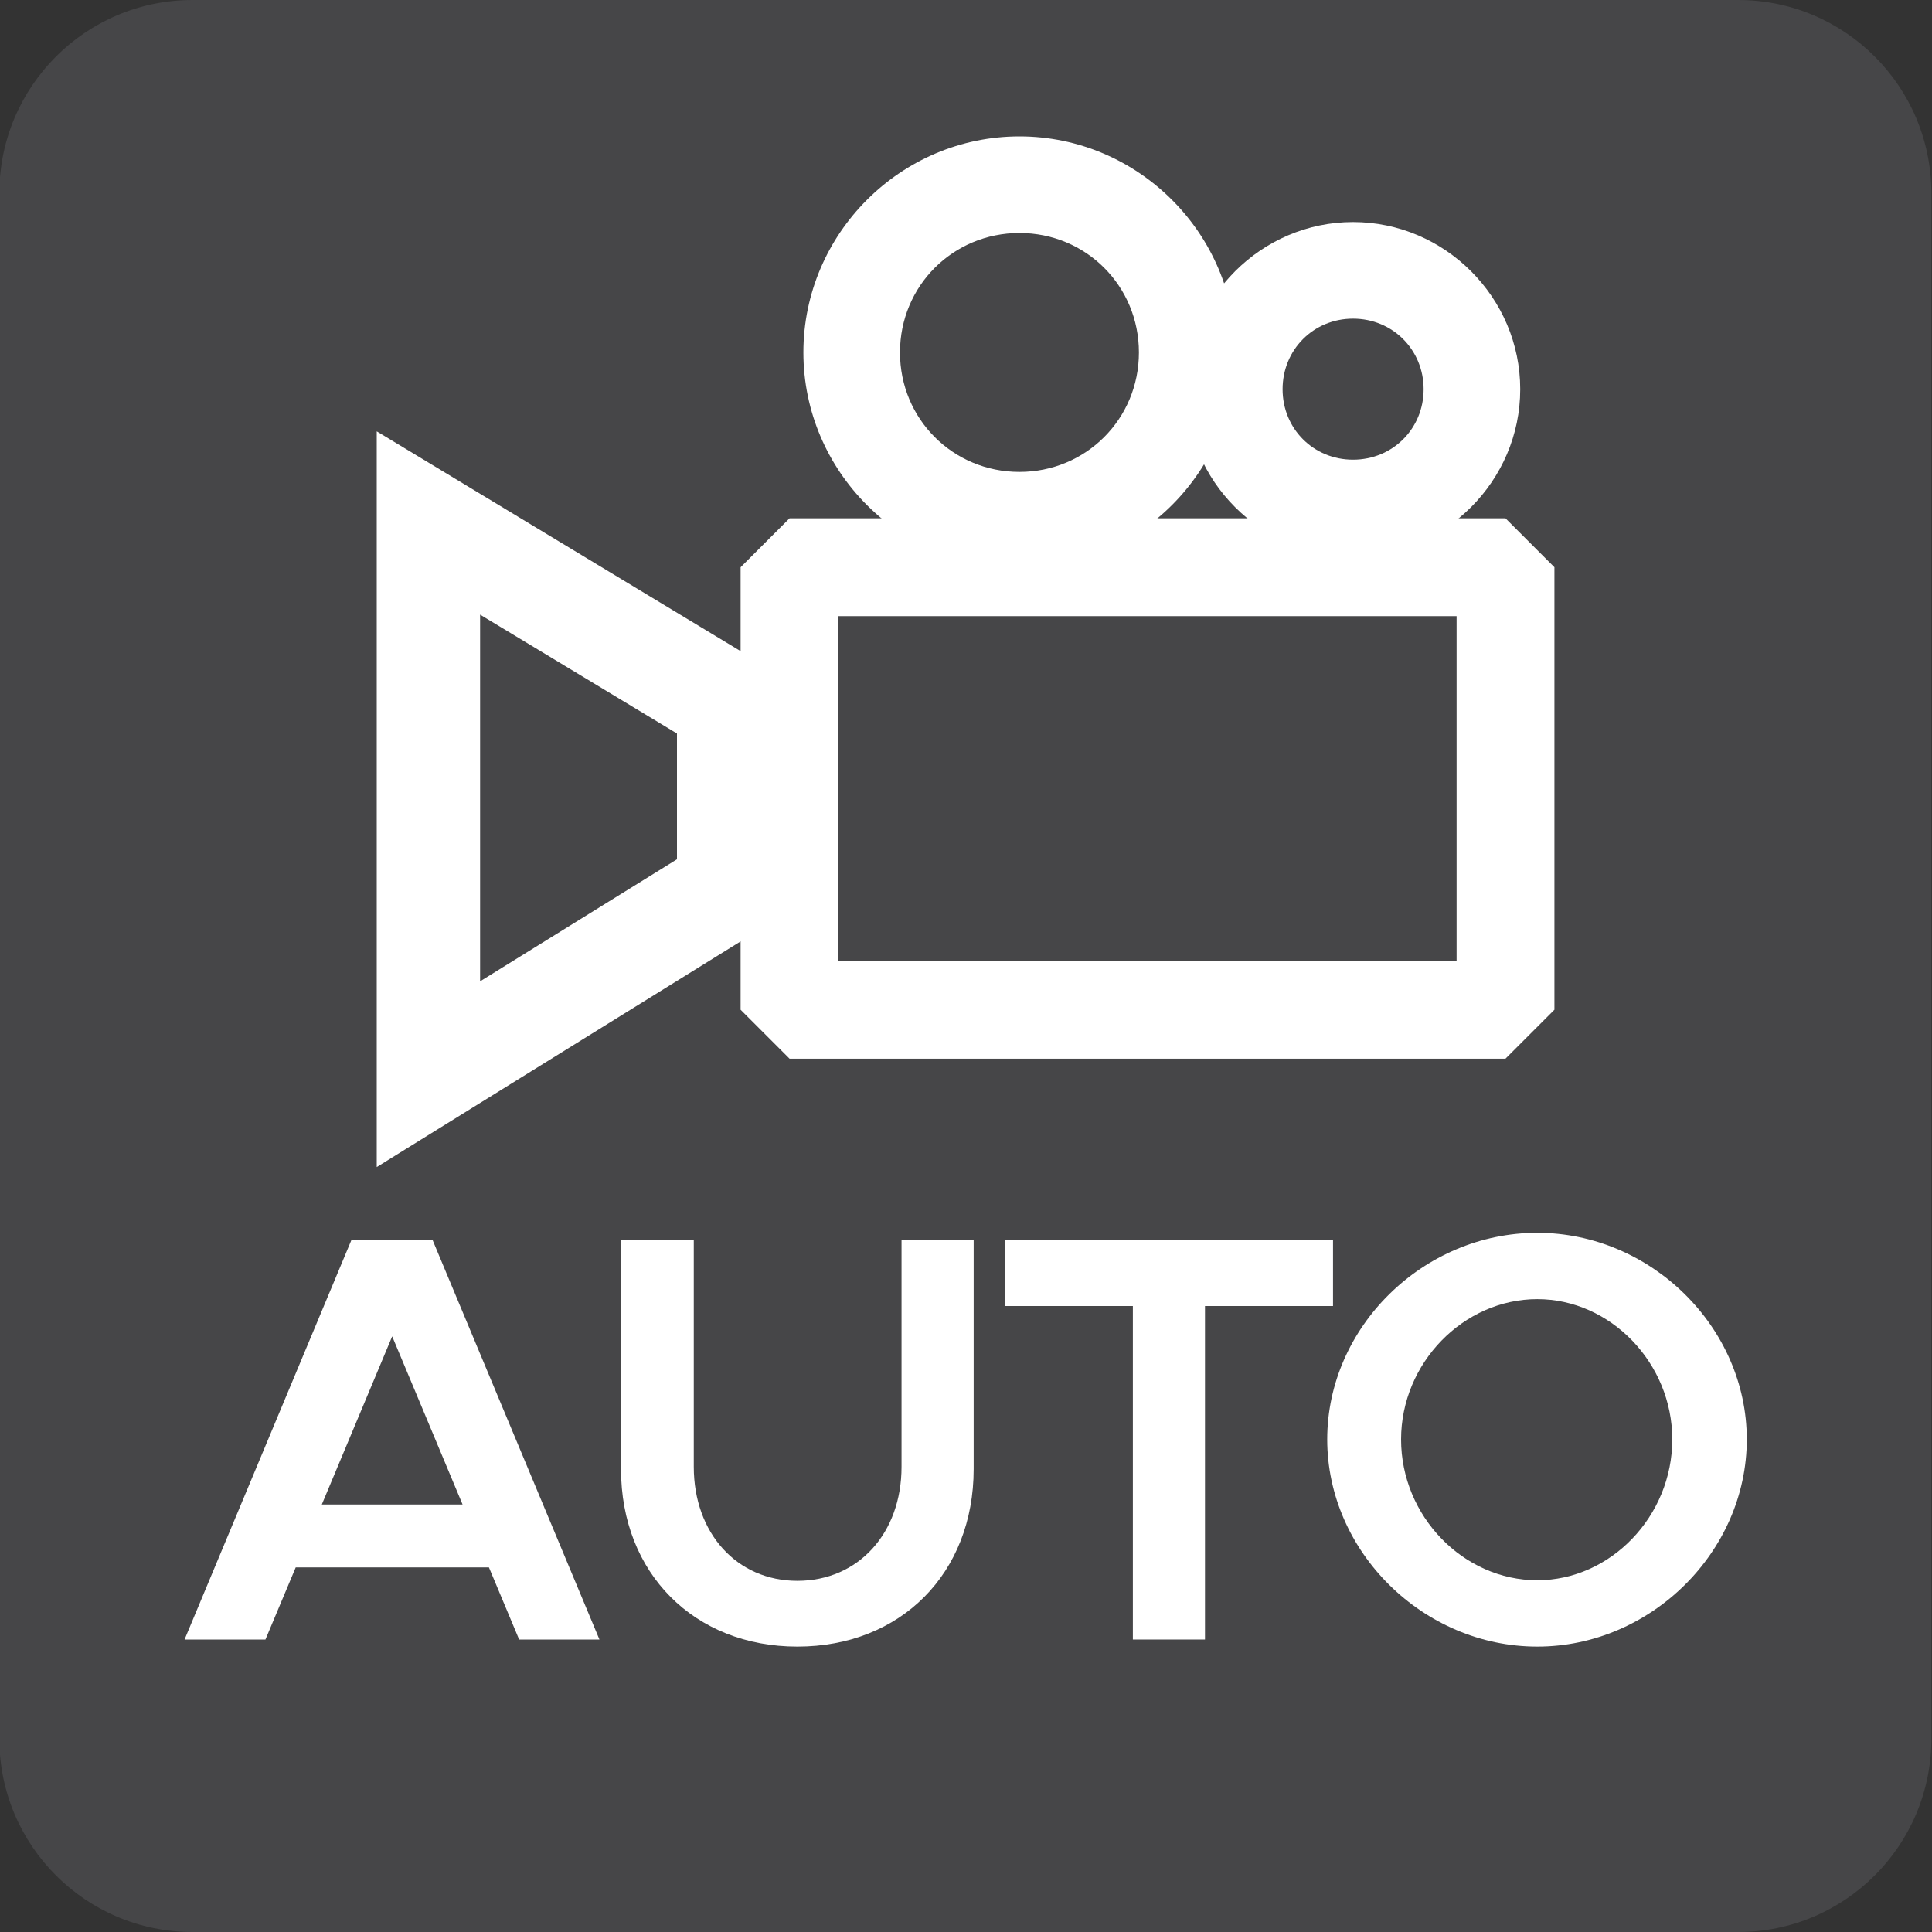 <!-- Generated by IcoMoon.io -->
<svg version="1.1" xmlns="http://www.w3.org/2000/svg" width="30" height="30" viewBox="0 0 30 30">
<rect x="0" y="0" width="30" height="30" fill="#333333" stroke="none"/>
<title>auto-cam-hover</title>
<path fill="#95959d" opacity="0.2" d="M-0.010 3v24c0 1.657 1.343 3 3 3h24c1.657 0 3-1.343 3-3v-24c0-1.657-1.343-3-3-3h-24c-1.657 0-3 1.343-3 3z"></path>
<path fill="#fff" d="M8.061 25.458h1.247l-2.593-6.208h-1.256l-2.593 6.208h1.256l0.47-1.12h3zM4.997 23.362l1.093-2.611 1.093 2.611z"></path>
<path fill="#fff" d="M12.381 25.568c1.608 0 2.738-1.139 2.738-2.756v-3.56h-1.12v3.524c0 1.030-0.669 1.771-1.618 1.771-0.94 0-1.608-0.741-1.608-1.771v-3.524h-1.13v3.56c0 1.618 1.139 2.756 2.738 2.756z"></path>
<path fill="#fff" d="M17.591 25.458h1.12v-5.178h1.988v-1.030h-5.096v1.030h1.988z"></path>
<path fill="#fff" d="M23.871 25.568c1.762 0 3.253-1.473 3.253-3.217s-1.491-3.208-3.253-3.208c-1.771 0-3.262 1.464-3.262 3.208s1.491 3.217 3.262 3.217zM23.871 24.538c-1.148 0-2.115-0.994-2.115-2.187 0-1.184 0.967-2.178 2.115-2.178 1.139 0 2.096 0.994 2.096 2.178 0 1.193-0.958 2.187-2.096 2.187z"></path>
<path fill="#fff" d="M5.85 6.698v11.424l6.268-3.887v-3.752l-0.389-0.234zM7.455 9.544l3.057 1.846v1.953l-3.057 1.895z"></path>
<path fill="#fff" d="M15.83 2.118c-1.844 0-3.355 1.511-3.355 3.355s1.511 3.355 3.355 3.355c1.844 0 3.355-1.511 3.355-3.355s-1.511-3.355-3.355-3.355zM15.83 3.618c1.034 0 1.855 0.822 1.855 1.855s-0.822 1.855-1.855 1.855-1.855-0.822-1.855-1.855 0.822-1.855 1.855-1.855z"></path>
<path fill="#fff" d="M21.010 3.448c-1.424 0-2.594 1.171-2.594 2.596s1.169 2.594 2.594 2.594c1.424 0 2.596-1.169 2.596-2.594s-1.171-2.596-2.596-2.596zM21.010 4.948c0.614 0 1.096 0.482 1.096 1.096s-0.482 1.094-1.096 1.094c-0.614 0-1.094-0.48-1.094-1.094s0.48-1.096 1.094-1.096z"></path>
<path fill="#fff" d="M12.26 8.048l-0.76 0.76v6.871l0.76 0.76h11.117l0.76-0.76v-6.871l-0.76-0.76zM13.020 9.567h9.598v5.352h-9.598z"></path>
</svg>
